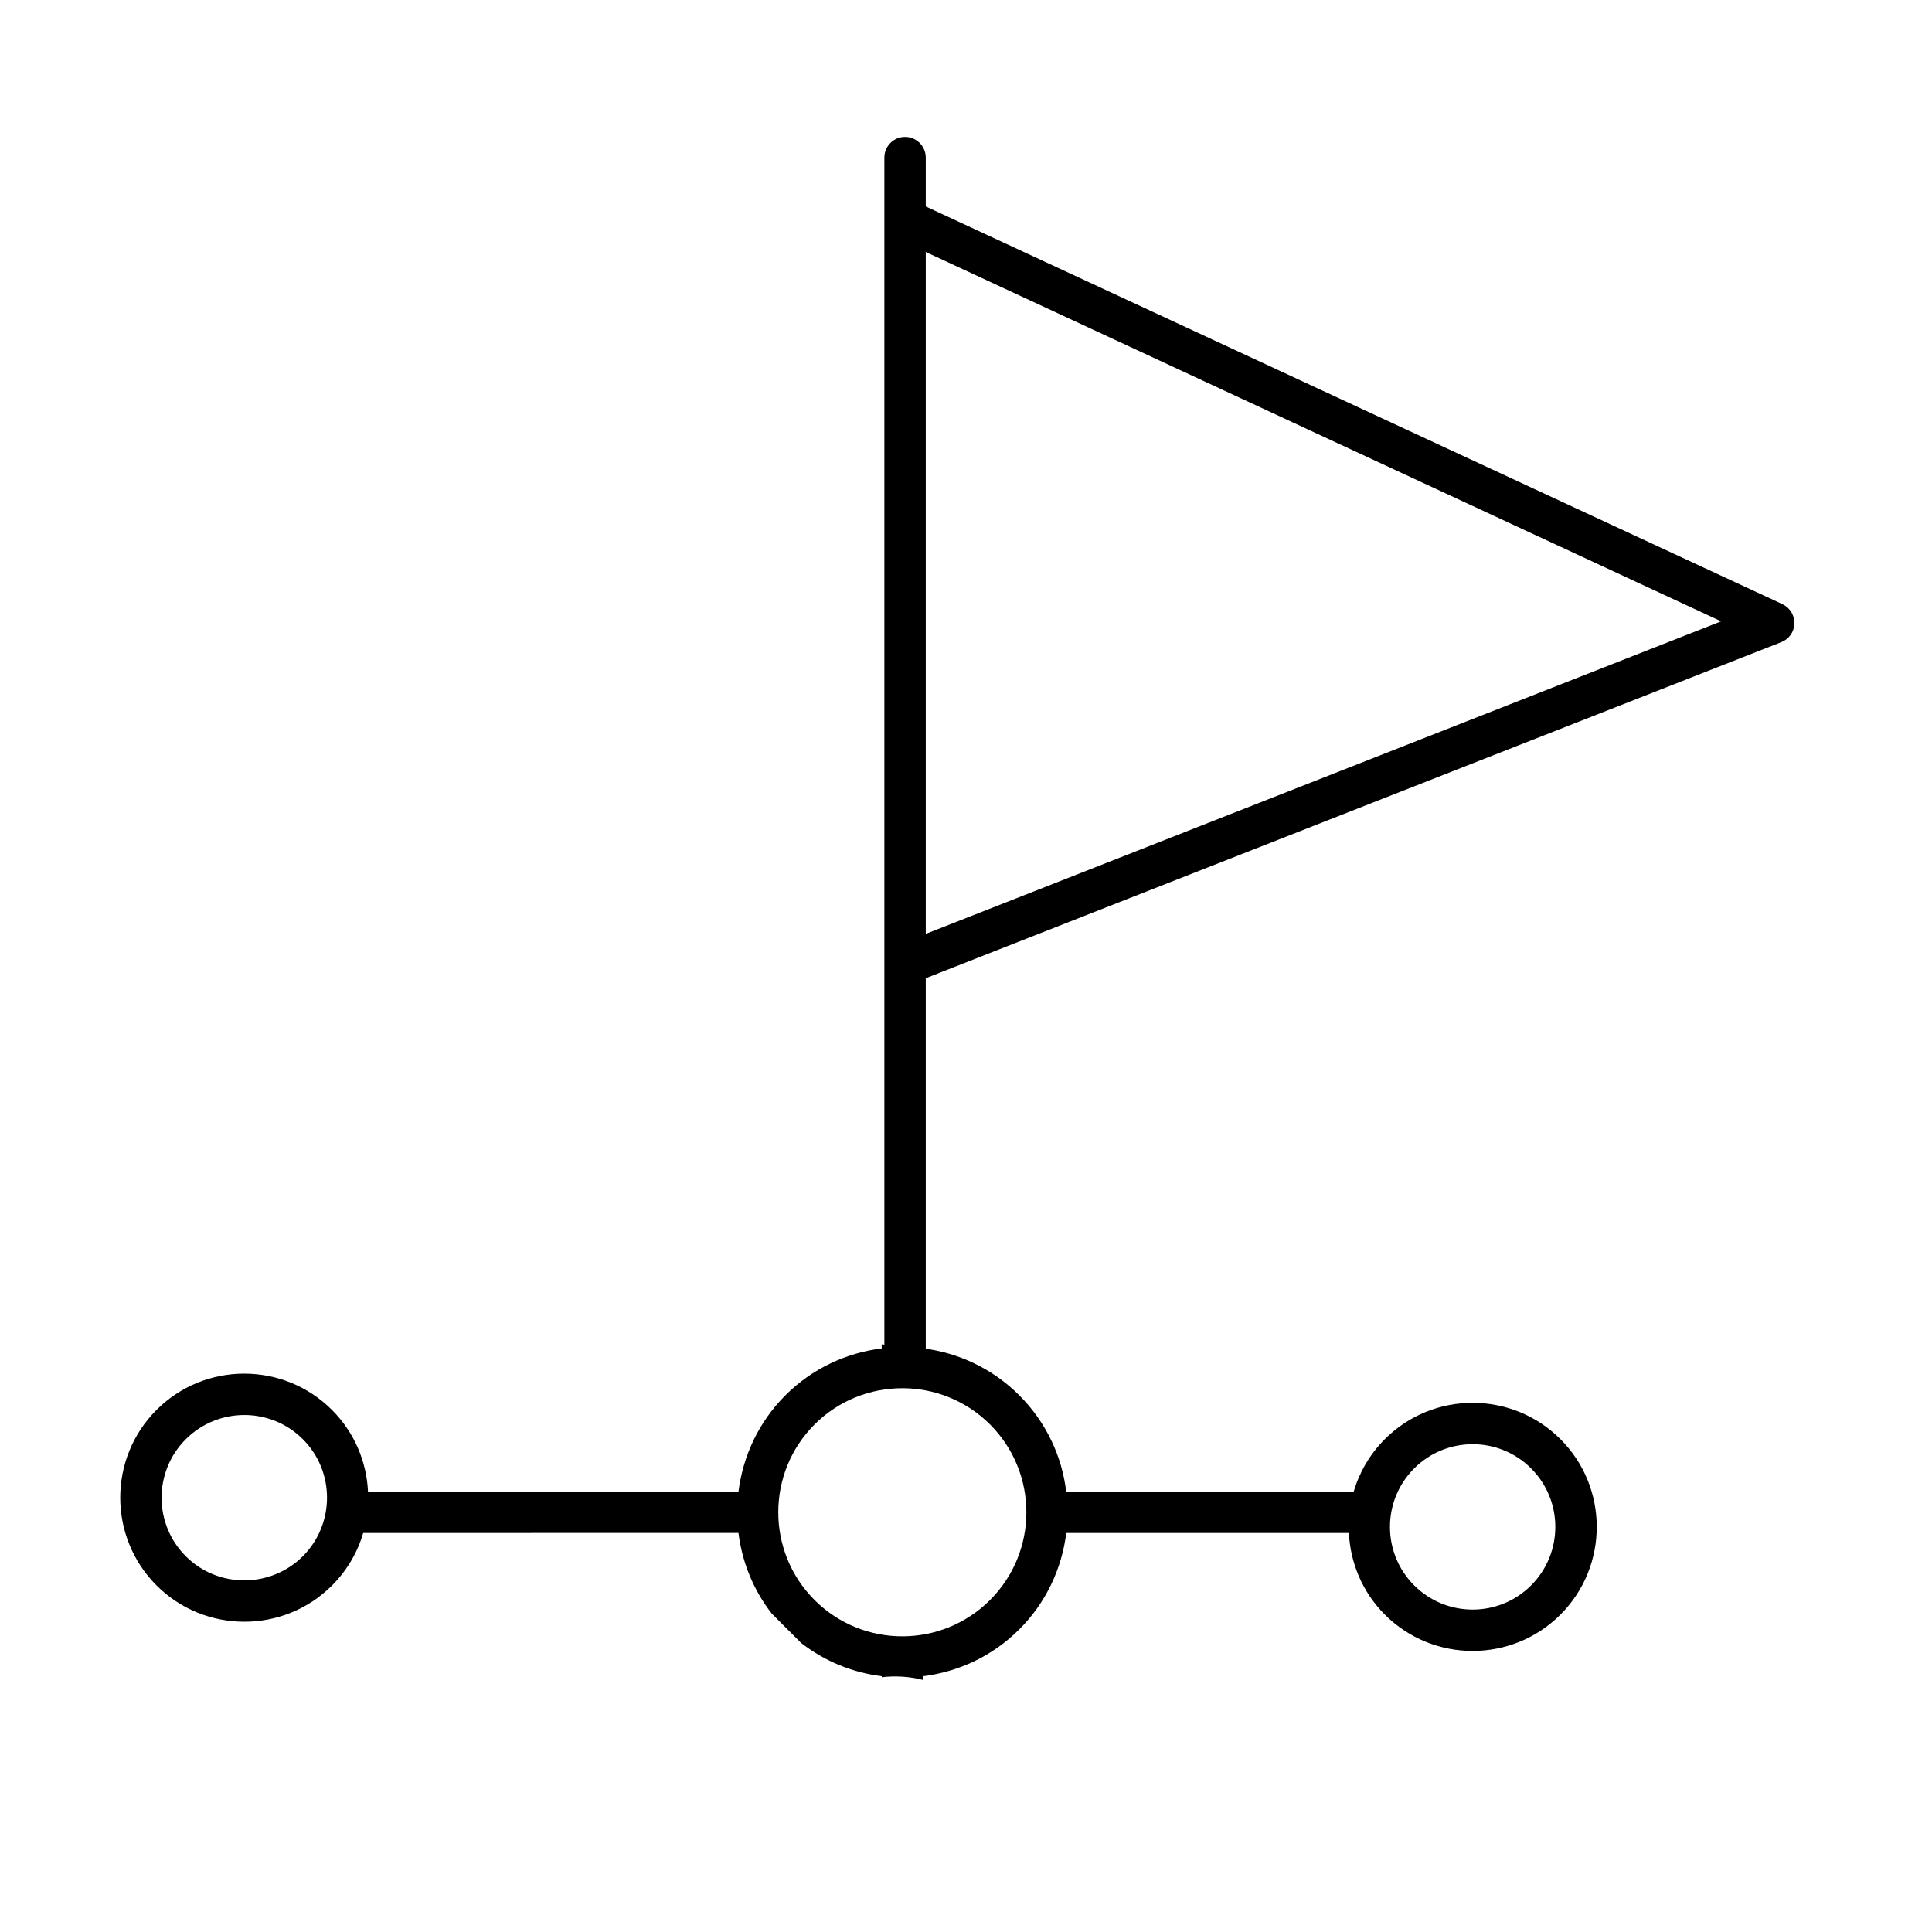 <?xml version="1.0" encoding="utf-8"?>
<!-- Generator: Adobe Illustrator 18.1.1, SVG Export Plug-In . SVG Version: 6.00 Build 0)  -->
<svg version="1.1" id="Слой_1" xmlns="http://www.w3.org/2000/svg" xmlns:xlink="http://www.w3.org/1999/xlink" x="0px" y="0px"
	 viewBox="0 0 2902.7 2902.7" enable-background="new 0 0 2902.7 2902.7" xml:space="preserve">
<g>
	<path d="M2344.4,2162.2c-72.6-72.6-191-72.8-263.7,0c-22.7,22.7-38.3,49.9-46.9,78.9l-431.9,0c-6.4-53-29.9-104.1-70.5-144.7
		c-40.5-40.5-91.6-64-144.6-70.6l0-8.5c-20.2,4.4-41.1,5.6-62.1,2.5v6.1c-53,6.7-104.1,29.9-144.7,70.5s-63.8,91.7-70.5,144.7
		l-556.6,0c-2.1-44.7-20.1-88.7-54.1-122.7c-72.8-72.8-191-72.8-263.7,0c-72.6,72.6-72.6,190.8,0.1,263.6
		c72.6,72.6,191,72.8,263.6,0.1c22.8-22.8,38.4-50,46.9-78.9l563.8-0.1c5.4,43.3,22,85.3,50.1,121.3l43.9,43.9
		c36.1,28.1,78,44.7,121.3,50.1v1.5c20.1-2.3,40.7-1.3,61.2,3.9c0.3,0,0.6-0.1,0.8-0.1v-5.3c53-6.6,104.2-29.9,144.7-70.5
		c40.6-40.6,63.8-91.7,70.5-144.7h424.6c2.2,44.6,20.1,88.7,54.1,122.7c72.8,72.8,191.1,72.6,263.7,0
		C2417.2,2353.2,2417.2,2234.9,2344.4,2162.2z M279.1,2338.1c-48.5-48.5-48.4-127.4,0-175.7c48.5-48.5,127.4-48.6,175.9-0.1
		c48.5,48.5,48.4,127.4-0.1,175.9C406.4,2386.4,327.5,2386.5,279.1,2338.1z M1223.8,2403.9c-72.6-72.6-72.7-191,0-263.7
		c72.7-72.7,191.1-72.6,263.7,0c72.8,72.8,72.7,191,0,263.7C1414.8,2476.6,1296.6,2476.7,1223.8,2403.9z M2124.7,2381.9
		c-48.5-48.5-48.5-127.2,0-175.7c48.5-48.5,127.3-48.5,175.7,0c48.5,48.5,48.5,127.2,0,175.7
		C2252,2430.4,2173.2,2430.4,2124.7,2381.9z"/>
	<path d="M696.6,2667.6"/>
	<path d="M2124.7,2381.9"/>
	<g>
		<path d="M2678,907.7L1390.9,310.2v-73.4c0-17.2-14-31.1-31.1-31.1c-17.2,0-31.1,13.9-31.1,31.1V2039c0,17.2,13.9,31.1,31.1,31.1
			c17.1,0,31.1-13.9,31.1-31.1v-569.3l1285.3-504.9c11.7-4.5,19.4-15.5,19.7-27.9C2696.3,924.4,2689.2,913,2678,907.7L2678,907.7z
			 M1390.9,1403.1V378.6l1195,554.9L1390.9,1403.1z M1390.9,1403.1"/>
	</g>
</g>
</svg>
